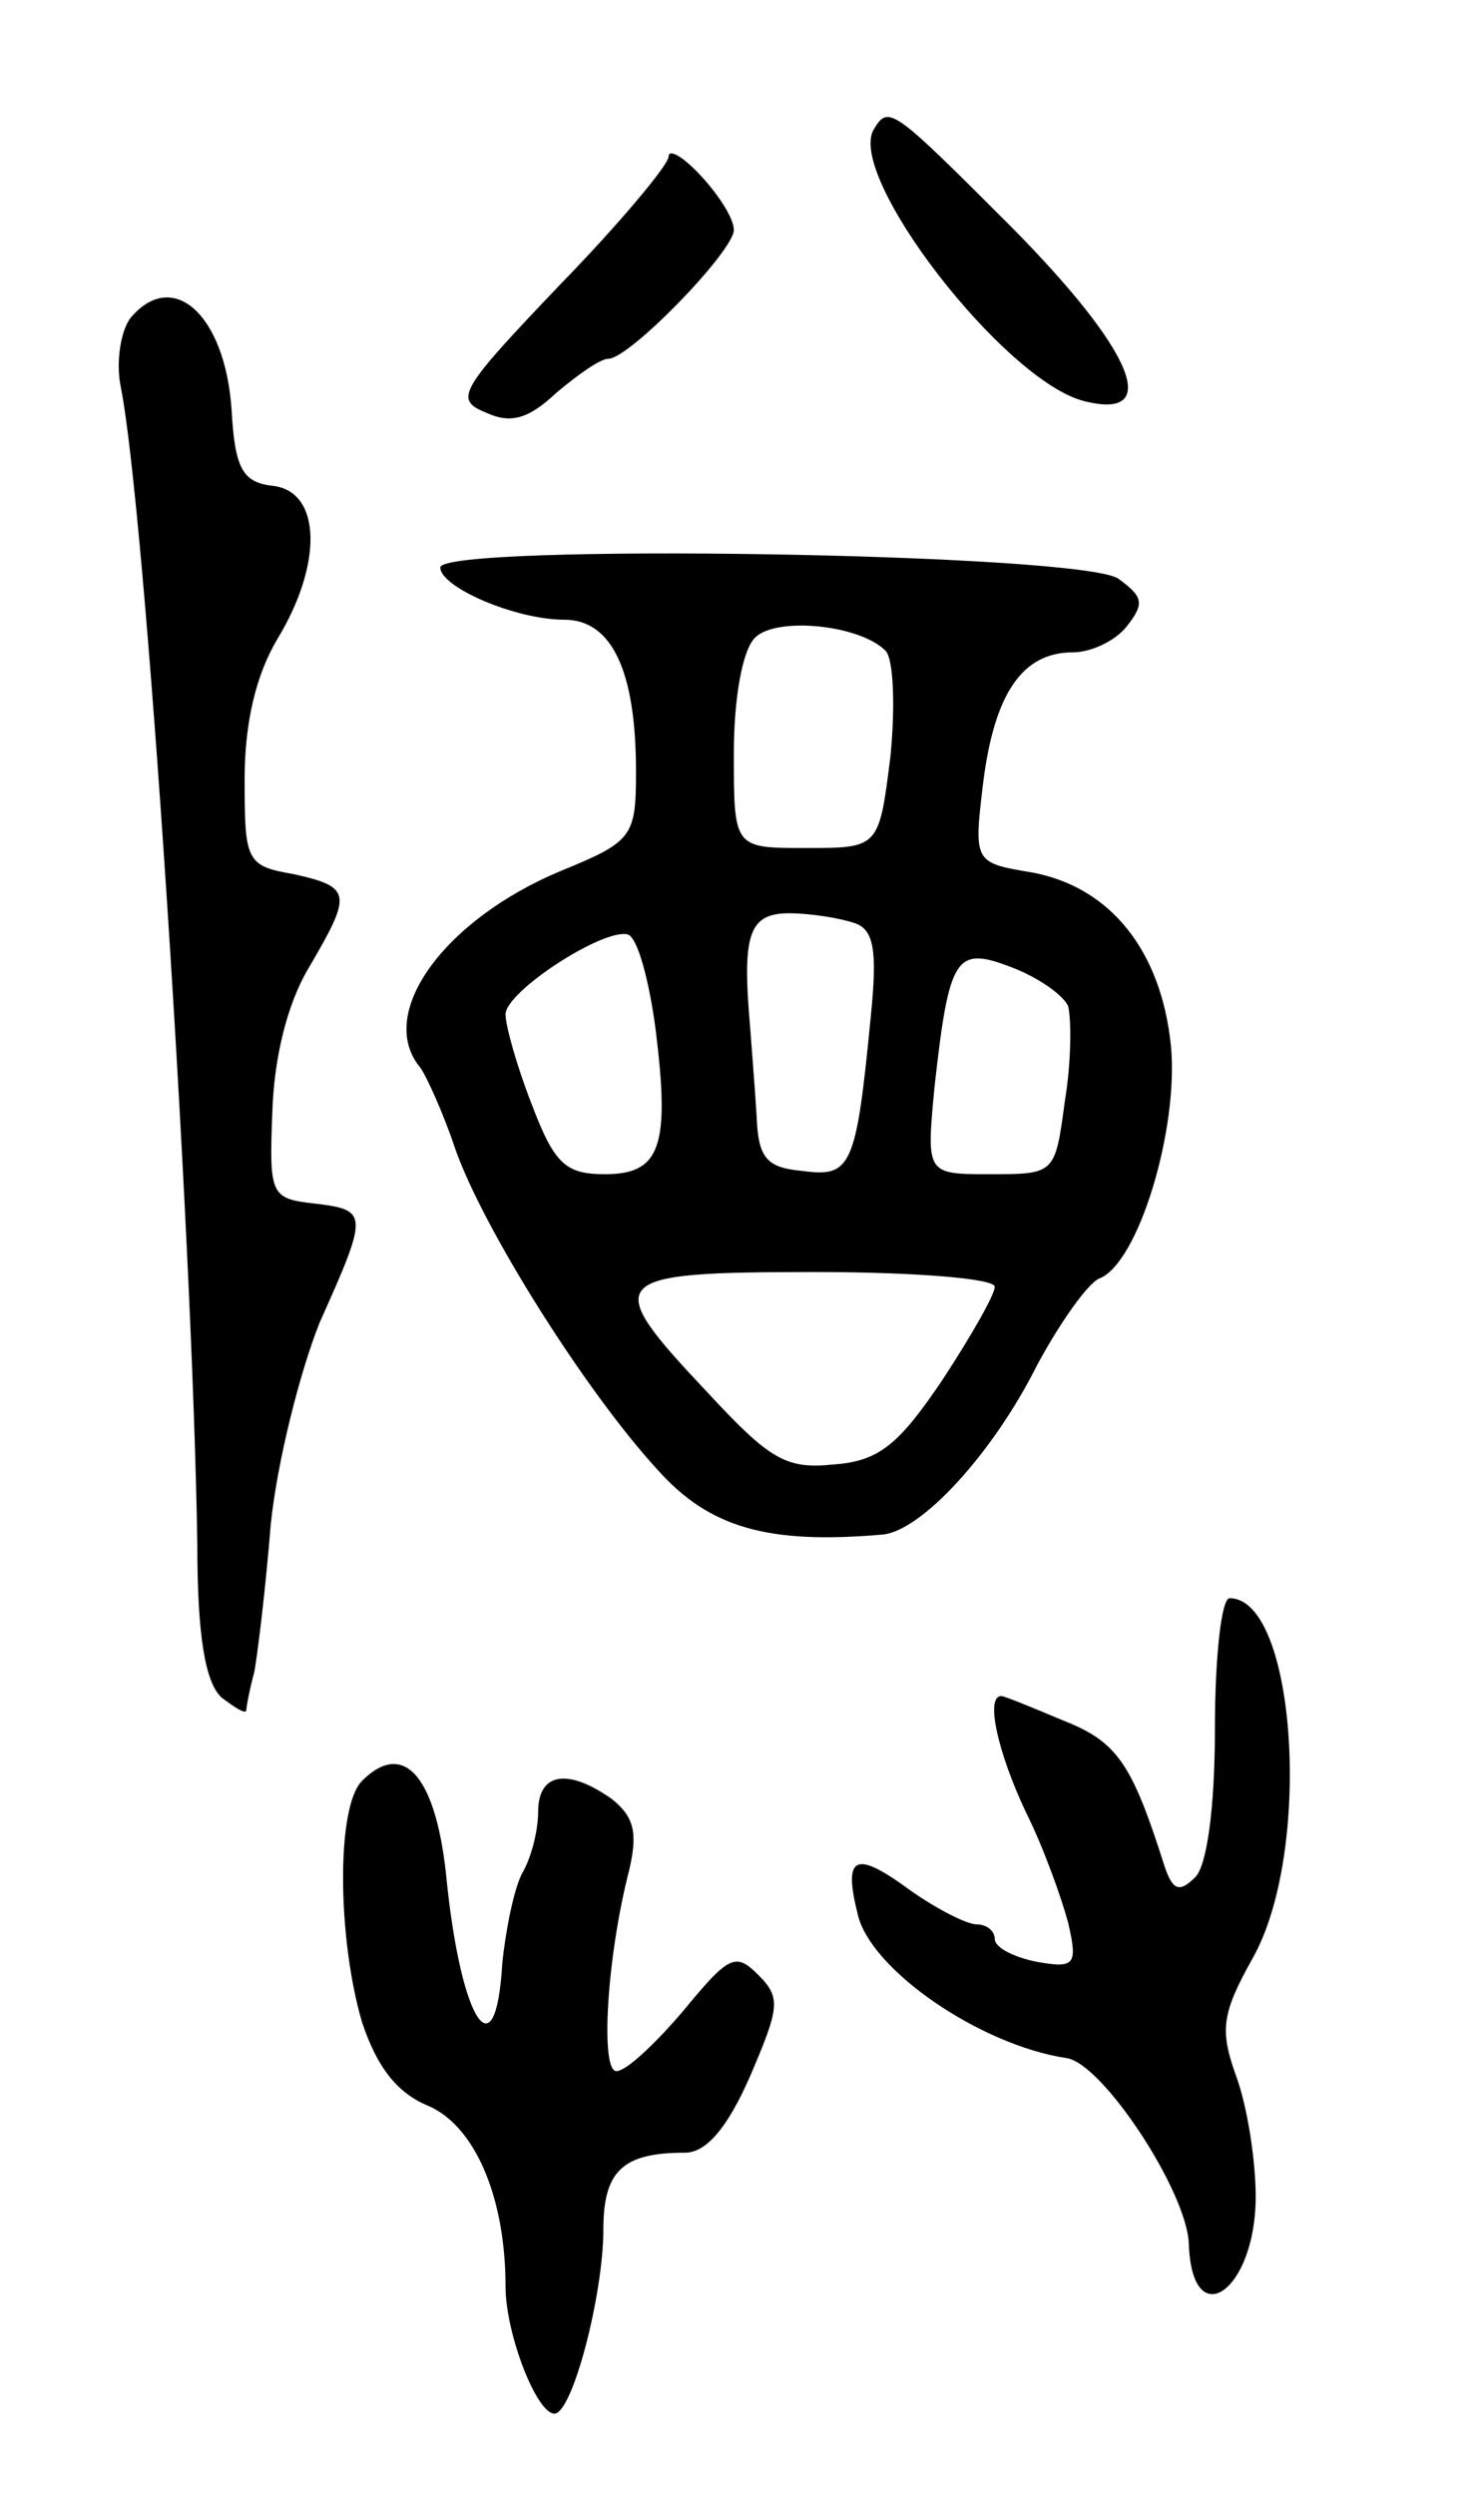 <svg version="1.0" xmlns="http://www.w3.org/2000/svg"
 width="91pt" height="153pt" viewBox="0 0 91 153"
 preserveAspectRatio="xMidYMid meet">
<g transform="translate(0,153) scale(0.1,-0.1)"
fill="#000000" stroke="none">
<path d="M536 1451 c-18 -28 80 -155 129 -167 48 -12 30 31 -44 106 -73 73
-76 76 -85 61z"/>
<path d="M410 1434 c0 -5 -30 -41 -67 -79 -61 -64 -65 -70 -45 -78 15 -7 26
-4 43 12 13 11 27 21 32 21 13 0 77 66 77 79 0 7 -9 21 -20 33 -11 12 -20 17
-20 12z"/>
<path d="M80 1335 c-6 -8 -9 -27 -6 -42 15 -74 44 -515 47 -710 0 -57 5 -85
15 -94 8 -6 14 -10 15 -8 0 2 2 13 5 24 2 11 7 52 10 90 4 39 18 94 30 124 30
67 30 69 -3 73 -27 3 -28 5 -26 56 1 33 9 66 22 88 27 46 27 50 -9 58 -29 5
-30 8 -30 58 0 35 7 64 20 86 28 46 27 90 -2 94 -19 2 -24 10 -26 47 -4 58
-36 87 -62 56z"/>
<path d="M270 1182 c0 -12 46 -32 76 -32 29 0 44 -31 44 -93 0 -40 -2 -43 -46
-61 -72 -30 -114 -88 -86 -121 4 -6 14 -28 21 -49 17 -49 80 -149 124 -197 32
-36 68 -46 138 -40 24 2 68 50 95 104 14 26 31 50 38 53 24 9 49 92 44 143 -6
58 -37 97 -85 106 -36 6 -36 6 -30 56 7 54 24 79 55 79 11 0 26 7 33 16 11 14
10 18 -5 29 -21 16 -416 22 -416 7z m273 -51 c5 -5 6 -35 3 -65 -7 -56 -7 -56
-52 -56 -44 0 -44 0 -44 58 0 33 5 63 13 71 13 13 64 8 80 -8z m-19 -167 c12
-4 14 -17 10 -57 -9 -93 -12 -99 -42 -95 -22 2 -27 8 -28 33 -1 17 -3 41 -4
55 -5 57 -1 70 24 70 13 0 31 -3 40 -6z m-122 -65 c9 -72 3 -89 -31 -89 -24 0
-31 6 -45 43 -9 23 -16 48 -16 55 0 14 60 53 75 49 6 -2 13 -28 17 -58z m253
14 c2 -8 2 -34 -2 -58 -6 -45 -6 -45 -46 -45 -39 0 -39 0 -34 53 9 81 13 87
47 74 16 -6 32 -17 35 -24z m-45 -172 c0 -5 -15 -31 -32 -57 -27 -40 -39 -50
-67 -52 -29 -3 -39 3 -77 44 -66 70 -63 74 66 74 61 0 110 -4 110 -9z"/>
<path d="M745 470 c0 -49 -5 -84 -12 -91 -10 -10 -14 -8 -19 7 -20 63 -29 76
-62 89 -19 8 -36 15 -38 15 -10 0 -2 -35 15 -71 11 -22 22 -53 26 -68 6 -26 4
-28 -19 -24 -15 3 -26 9 -26 14 0 5 -5 9 -11 9 -6 0 -24 9 -41 21 -34 25 -41
21 -32 -15 8 -34 75 -80 128 -88 22 -3 74 -82 75 -114 2 -56 41 -29 41 29 0
22 -5 55 -12 74 -10 28 -9 38 10 72 37 65 27 221 -14 221 -5 0 -9 -36 -9 -80z"/>
<path d="M222 438 c-16 -16 -15 -97 0 -148 9 -27 21 -43 40 -51 29 -12 48 -56
48 -111 0 -29 19 -78 30 -78 11 0 30 73 30 113 0 36 12 47 50 47 13 0 26 15
40 47 18 42 19 48 5 62 -14 14 -18 12 -46 -22 -17 -20 -35 -37 -41 -37 -10 0
-6 70 8 124 5 22 3 32 -11 43 -27 19 -45 16 -45 -8 0 -11 -4 -28 -10 -38 -5
-10 -10 -35 -12 -55 -4 -68 -25 -36 -34 50 -6 64 -26 88 -52 62z"/>
</g>
</svg>
